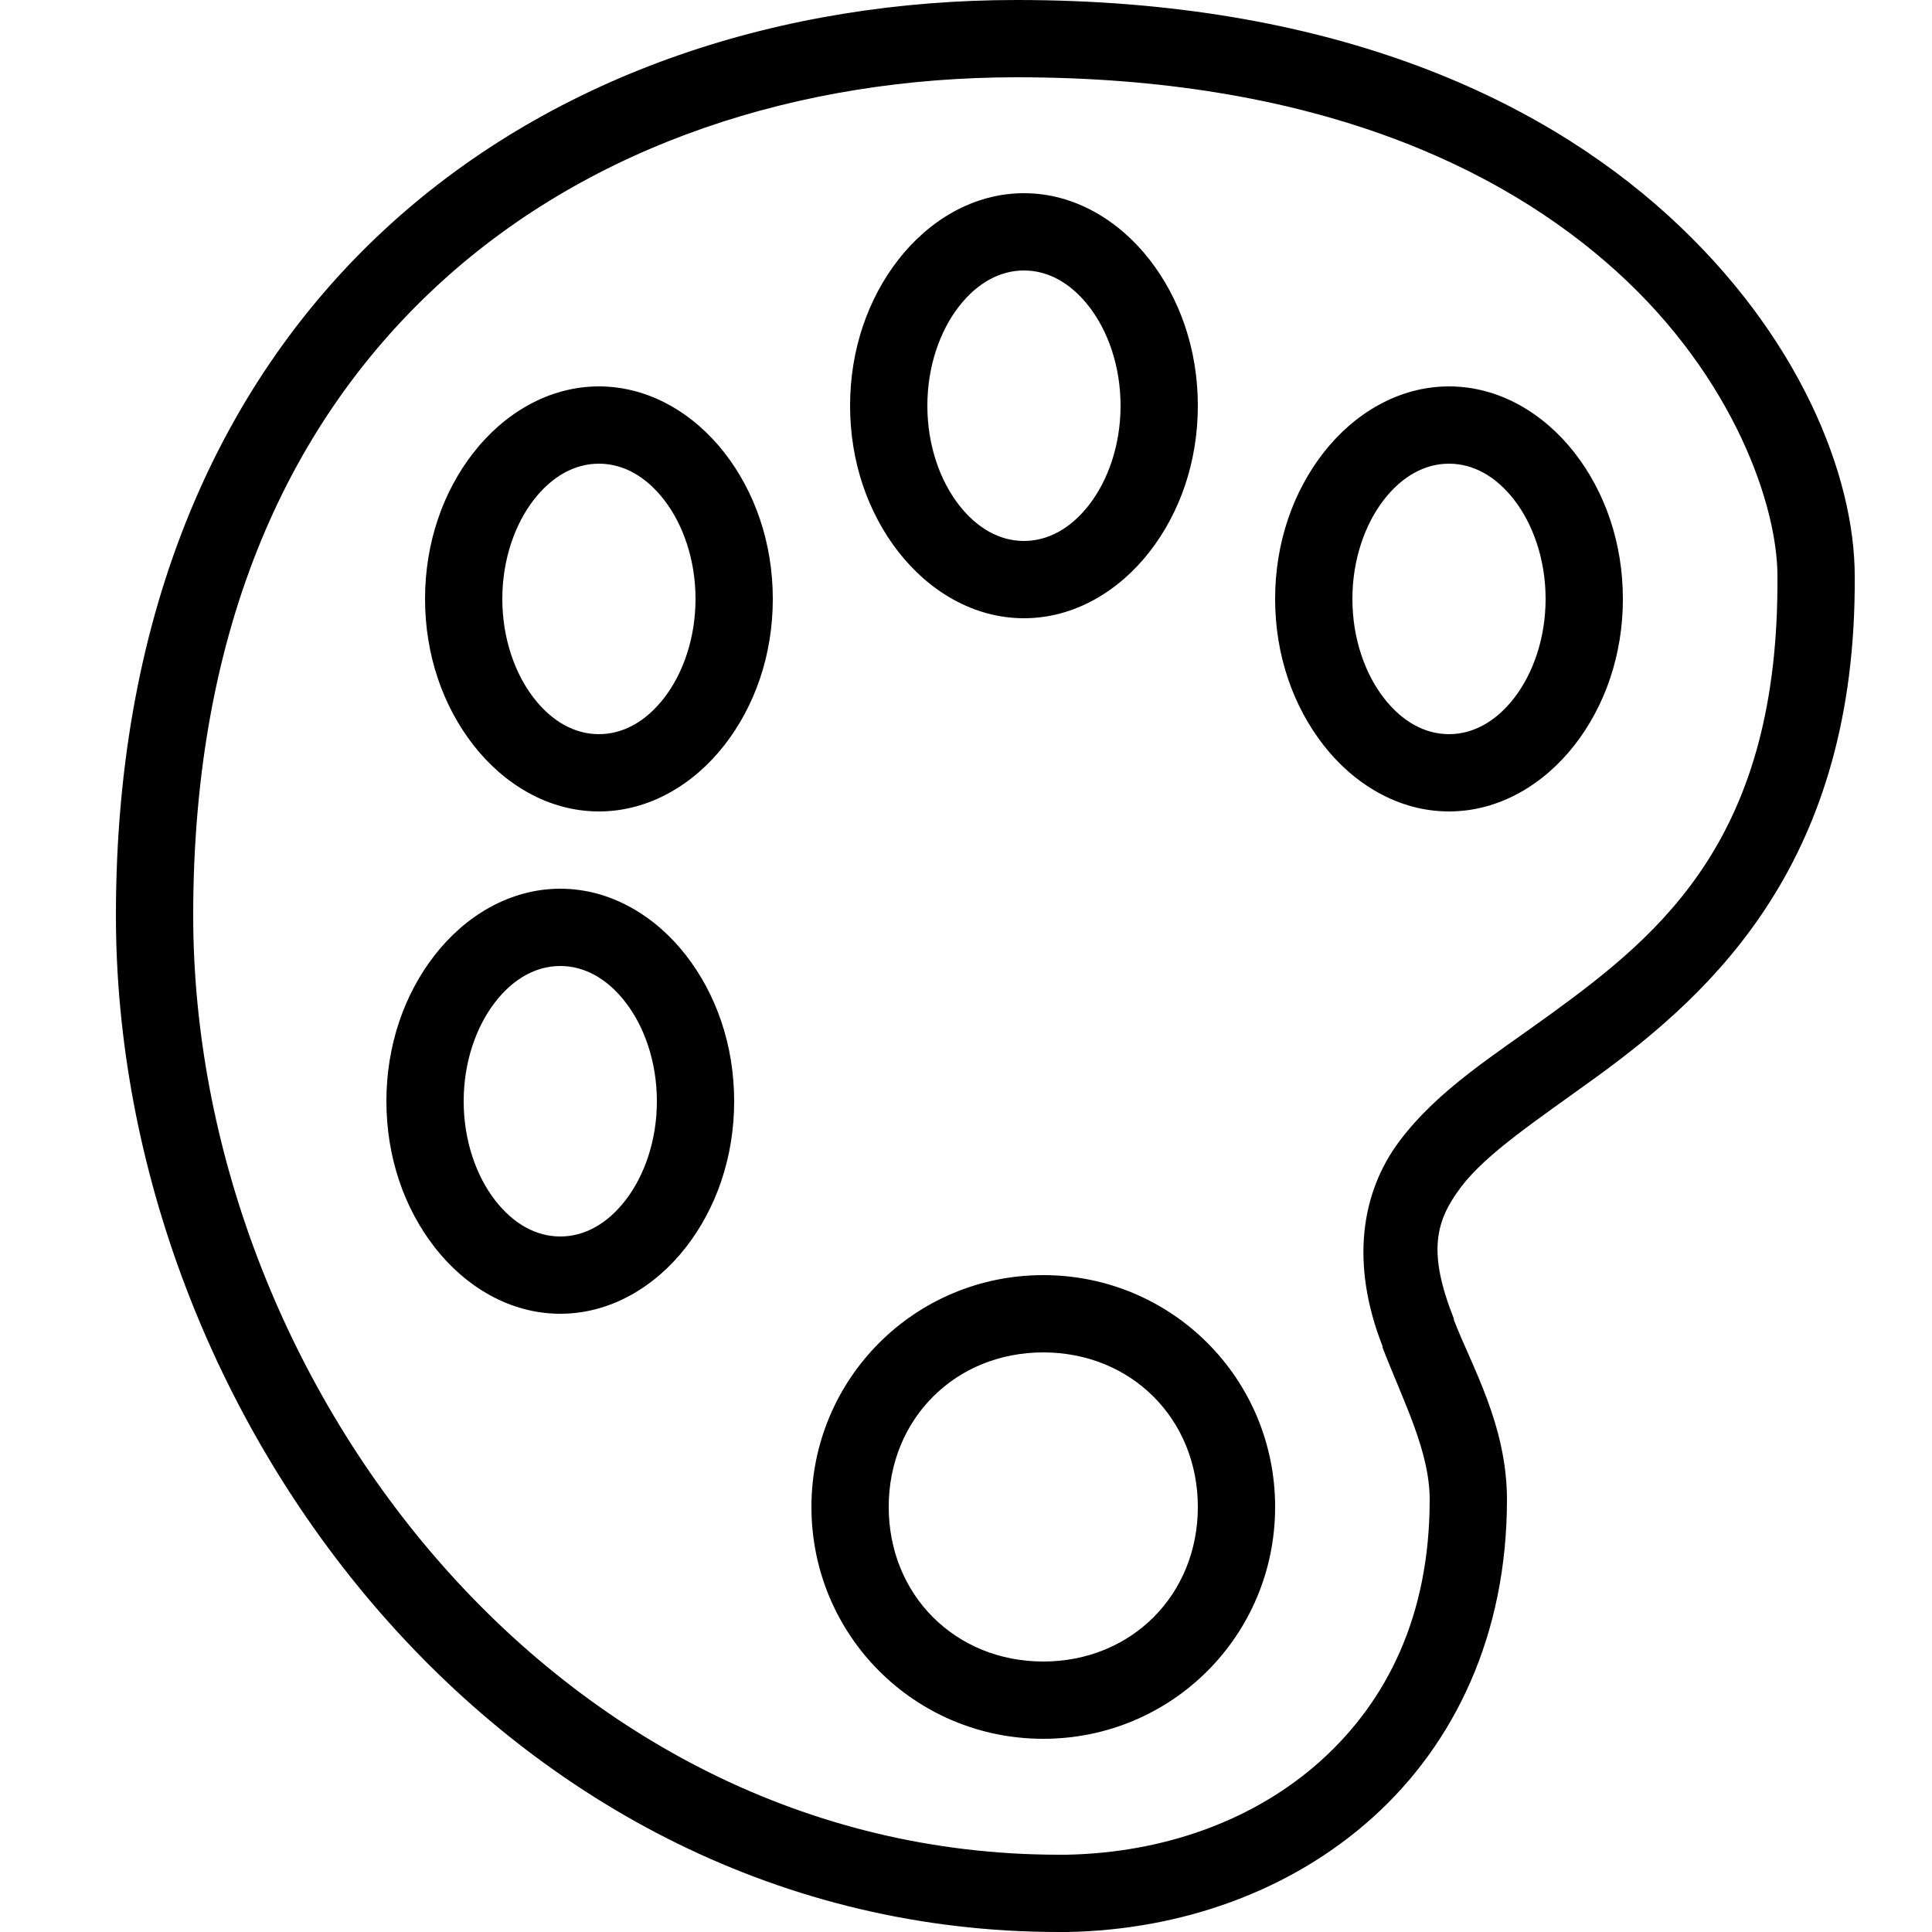 ﻿<?xml version="1.0" encoding="utf-8"?>
<svg xmlns="http://www.w3.org/2000/svg" viewBox="0 0 50 50" width="515" height="515">
  <path d="M26.312 0C20.258 0 14.422 1.879 10.094 5.812C5.766 9.746 3 15.711 3 23.688C3 36.703 13.082 50 27.406 50L27.594 50C27.605 50 27.613 50 27.625 50C30.586 49.945 33.418 48.938 35.531 47.031C37.645 45.125 39 42.312 39 38.812C39 36.879 38.082 35.348 37.625 34.156C37.625 34.145 37.625 34.137 37.625 34.125C36.938 32.391 37.152 31.594 37.812 30.719C38.473 29.844 39.793 28.977 41.312 27.875C44.348 25.668 48.051 22.273 48 14.906C48 12.32 46.574 8.664 43.156 5.562C39.738 2.461 34.316 0 26.312 0 Z M 26.312 2C33.91 2 38.812 4.281 41.844 7.031C44.875 9.781 46 13.094 46 14.906C46.047 21.637 43.039 24.133 40.125 26.25C38.668 27.309 37.215 28.203 36.219 29.531C35.227 30.852 34.938 32.691 35.781 34.844C35.785 34.852 35.777 34.867 35.781 34.875C36.32 36.273 37 37.555 37 38.812C37 41.812 35.898 44.02 34.188 45.562C32.477 47.105 30.133 47.953 27.594 48L27.406 48C14.328 48 5 35.672 5 23.688C5 16.164 7.539 10.824 11.438 7.281C15.336 3.738 20.668 2 26.312 2 Z M 26.5 5C25.188 5 24.035 5.711 23.25 6.719C22.465 7.727 22 9.047 22 10.5C22 11.953 22.465 13.273 23.25 14.281C24.035 15.289 25.188 16 26.5 16C27.812 16 28.965 15.289 29.75 14.281C30.535 13.273 31 11.953 31 10.5C31 9.047 30.535 7.727 29.75 6.719C28.965 5.711 27.812 5 26.5 5 Z M 26.5 7C27.117 7 27.707 7.316 28.188 7.938C28.668 8.559 29 9.469 29 10.5C29 11.531 28.668 12.441 28.188 13.062C27.707 13.684 27.117 14 26.5 14C25.883 14 25.293 13.684 24.812 13.062C24.332 12.441 24 11.531 24 10.5C24 9.469 24.332 8.559 24.812 7.938C25.293 7.316 25.883 7 26.5 7 Z M 15.5 10C14.188 10 13.035 10.711 12.25 11.719C11.465 12.727 11 14.047 11 15.5C11 16.953 11.465 18.273 12.25 19.281C13.035 20.289 14.188 21 15.5 21C16.812 21 17.965 20.289 18.75 19.281C19.535 18.273 20 16.953 20 15.5C20 14.047 19.535 12.727 18.75 11.719C17.965 10.711 16.812 10 15.5 10 Z M 37.5 10C36.188 10 35.035 10.711 34.25 11.719C33.465 12.727 33 14.047 33 15.5C33 16.953 33.465 18.273 34.25 19.281C35.035 20.289 36.188 21 37.5 21C38.812 21 39.965 20.289 40.75 19.281C41.535 18.273 42 16.953 42 15.5C42 14.047 41.535 12.727 40.75 11.719C39.965 10.711 38.812 10 37.5 10 Z M 15.5 12C16.117 12 16.707 12.316 17.188 12.938C17.668 13.559 18 14.469 18 15.5C18 16.531 17.668 17.441 17.188 18.062C16.707 18.684 16.117 19 15.5 19C14.883 19 14.293 18.684 13.812 18.062C13.332 17.441 13 16.531 13 15.5C13 14.469 13.332 13.559 13.812 12.938C14.293 12.316 14.883 12 15.5 12 Z M 37.5 12C38.117 12 38.707 12.316 39.188 12.938C39.668 13.559 40 14.469 40 15.5C40 16.531 39.668 17.441 39.188 18.062C38.707 18.684 38.117 19 37.5 19C36.883 19 36.293 18.684 35.812 18.062C35.332 17.441 35 16.531 35 15.5C35 14.469 35.332 13.559 35.812 12.938C36.293 12.316 36.883 12 37.5 12 Z M 14.5 23C13.188 23 12.035 23.711 11.25 24.719C10.465 25.727 10 27.047 10 28.5C10 29.953 10.465 31.273 11.25 32.281C12.035 33.289 13.188 34 14.5 34C15.812 34 16.965 33.289 17.75 32.281C18.535 31.273 19 29.953 19 28.5C19 27.047 18.535 25.727 17.75 24.719C16.965 23.711 15.812 23 14.5 23 Z M 14.5 25C15.117 25 15.707 25.316 16.188 25.938C16.668 26.559 17 27.469 17 28.5C17 29.531 16.668 30.441 16.188 31.062C15.707 31.684 15.117 32 14.5 32C13.883 32 13.293 31.684 12.812 31.062C12.332 30.441 12 29.531 12 28.5C12 27.469 12.332 26.559 12.812 25.938C13.293 25.316 13.883 25 14.5 25 Z M 27 33C23.676 33 21 35.676 21 39C21 42.324 23.676 45 27 45C30.324 45 33 42.324 33 39C33 35.676 30.324 33 27 33 Z M 27 35C29.277 35 31 36.723 31 39C31 41.277 29.277 43 27 43C24.723 43 23 41.277 23 39C23 36.723 24.723 35 27 35Z" />
</svg>